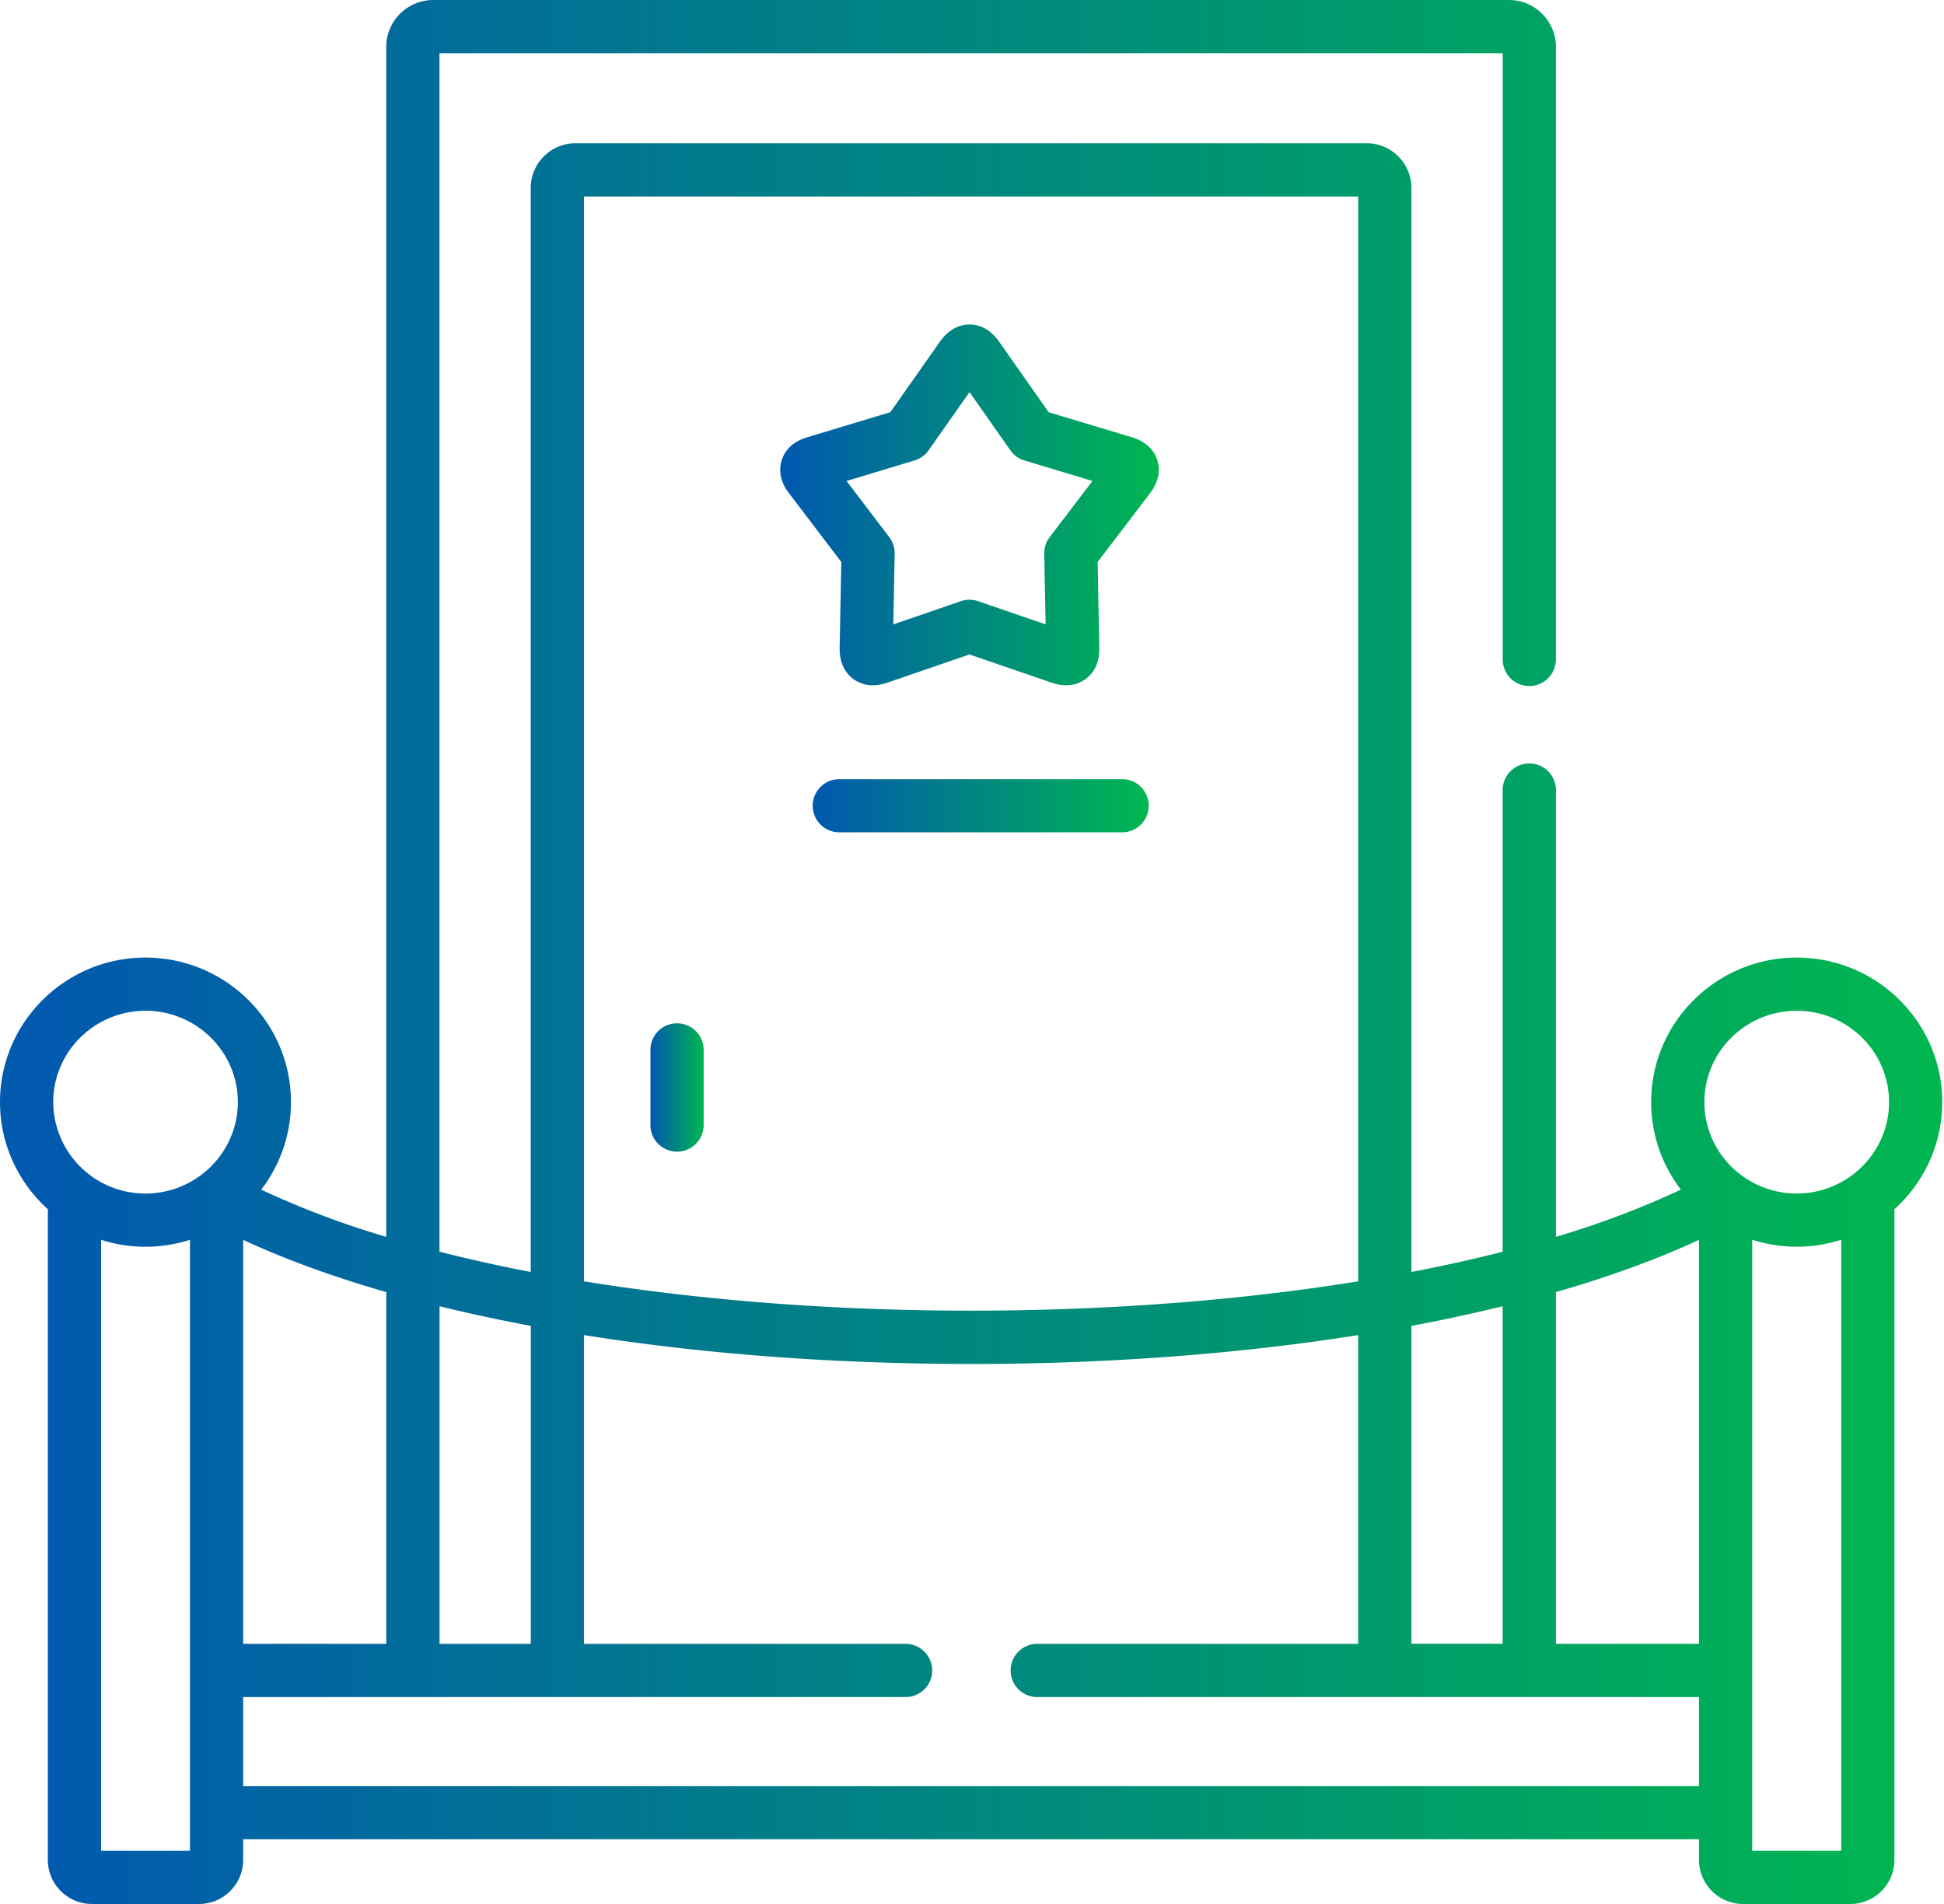 <svg width="49" height="48" fill="none" xmlns="http://www.w3.org/2000/svg"><path d="M17.065 25.798c-.37 0-.67.3-.67.67v1.895a.67.67 0 101.341 0v-1.895c0-.37-.3-.67-.67-.67z" fill="url(#paint0_linear)"/><path d="M48.956 27.784c0-2.009-1.646-3.643-3.669-3.643s-3.668 1.634-3.668 3.643c0 .83.28 1.594.75 2.207a22.53 22.53 0 01-3.151 1.19V19.918a.67.67 0 10-1.342 0v11.638c-.738.188-1.506.359-2.3.51V4.74a1.13 1.13 0 00-1.13-1.129H14.507a1.13 1.13 0 00-1.13 1.13v27.325a39.461 39.461 0 01-2.3-.51V1.34h26.8v15.285a.67.67 0 101.34 0V1.18c0-.65-.53-1.18-1.183-1.18H10.923c-.655 0-1.187.53-1.187 1.18v30.002a22.521 22.521 0 01-3.152-1.19 3.62 3.62 0 00.75-2.208c0-2.009-1.645-3.643-3.668-3.643C1.645 24.14 0 25.775 0 27.784c0 1.07.466 2.033 1.206 2.7V46.89c0 .612.5 1.11 1.113 1.11h2.697c.614 0 1.113-.498 1.113-1.11v-.523h36.695v.523c0 .612.5 1.11 1.114 1.11h2.699c.614 0 1.113-.498 1.113-1.11V30.484a3.627 3.627 0 001.206-2.7zm-3.669-2.302c1.284 0 2.328 1.033 2.328 2.302 0 1.27-1.044 2.305-2.328 2.305-1.283 0-2.327-1.034-2.327-2.305 0-1.27 1.044-2.302 2.327-2.302zm-2.463 5.775v10.184h-3.606v-8.867c1.338-.385 2.55-.826 3.606-1.317zm-4.948 1.673v8.51h-2.3v-8.014a42.247 42.247 0 002.3-.496zM14.72 4.953h19.515v27.35c-6.102.986-13.413.986-19.515 0V4.952zm-1.341 28.473v8.015h-2.3v-8.51c.736.18 1.504.346 2.3.495zm-3.642 8.015H6.129V31.257c1.057.491 2.268.932 3.607 1.317v8.867zm-6.07-15.96c1.284 0 2.328 1.034 2.328 2.303 0 1.27-1.045 2.305-2.328 2.305a2.318 2.318 0 01-2.325-2.305c0-1.27 1.043-2.302 2.325-2.302zM4.788 46.66h-2.24V31.256a3.667 3.667 0 002.24 0v15.403zm1.341-1.634v-2.243h16.697a.67.67 0 100-1.341h-8.107v-7.784c2.984.474 6.3.728 9.758.728 3.457 0 6.773-.255 9.757-.728v7.784h-8.09a.67.67 0 000 1.341h16.68v2.243H6.13zm40.28 1.634h-2.243V31.255a3.675 3.675 0 002.243 0V46.66z" fill="url(#paint1_linear)"/><path d="M21.164 16.338c-.005.436.189.668.352.785a.816.816 0 00.484.153c.11 0 .232-.019.37-.067l2.066-.71 2.067.71c.415.143.697.03.86-.09.163-.119.355-.352.345-.786l-.041-2.165 1.315-1.726c.268-.35.25-.654.187-.847-.063-.193-.227-.45-.645-.573l-2.092-.63-1.249-1.779c-.252-.357-.544-.432-.745-.432-.202 0-.494.075-.746.432l-1.25 1.778-2.085.63c-.424.123-.588.38-.651.572-.063.194-.082.498.185.847l1.315 1.728-.042 2.17zm1.888-4.73a.672.672 0 00.355-.256l1.03-1.467 1.03 1.467a.671.671 0 00.356.256l1.714.518-1.079 1.415a.67.67 0 00-.137.42l.034 1.78-1.701-.585a.671.671 0 00-.436 0l-1.701.585.034-1.78a.671.671 0 00-.137-.42l-1.076-1.415 1.714-.518z" fill="url(#paint2_linear)"/><path d="M28.955 20.313c0-.37-.3-.67-.671-.67h-7.129a.67.67 0 100 1.34h7.129c.37 0 .67-.3.67-.67z" fill="url(#paint3_linear)"/><defs><linearGradient id="paint0_linear" x1="16.433" y1="27.416" x2="17.736" y2="27.416" gradientUnits="userSpaceOnUse"><stop stop-color="#015AAD"/><stop offset="1" stop-color="#00B74F"/></linearGradient><linearGradient id="paint1_linear" x1="1.399" y1="24" x2="48.956" y2="24" gradientUnits="userSpaceOnUse"><stop stop-color="#015AAD"/><stop offset="1" stop-color="#00B74F"/></linearGradient><linearGradient id="paint2_linear" x1="19.939" y1="12.729" x2="29.208" y2="12.729" gradientUnits="userSpaceOnUse"><stop stop-color="#015AAD"/><stop offset="1" stop-color="#00B74F"/></linearGradient><linearGradient id="paint3_linear" x1="20.727" y1="20.313" x2="28.955" y2="20.313" gradientUnits="userSpaceOnUse"><stop stop-color="#015AAD"/><stop offset="1" stop-color="#00B74F"/></linearGradient></defs></svg>